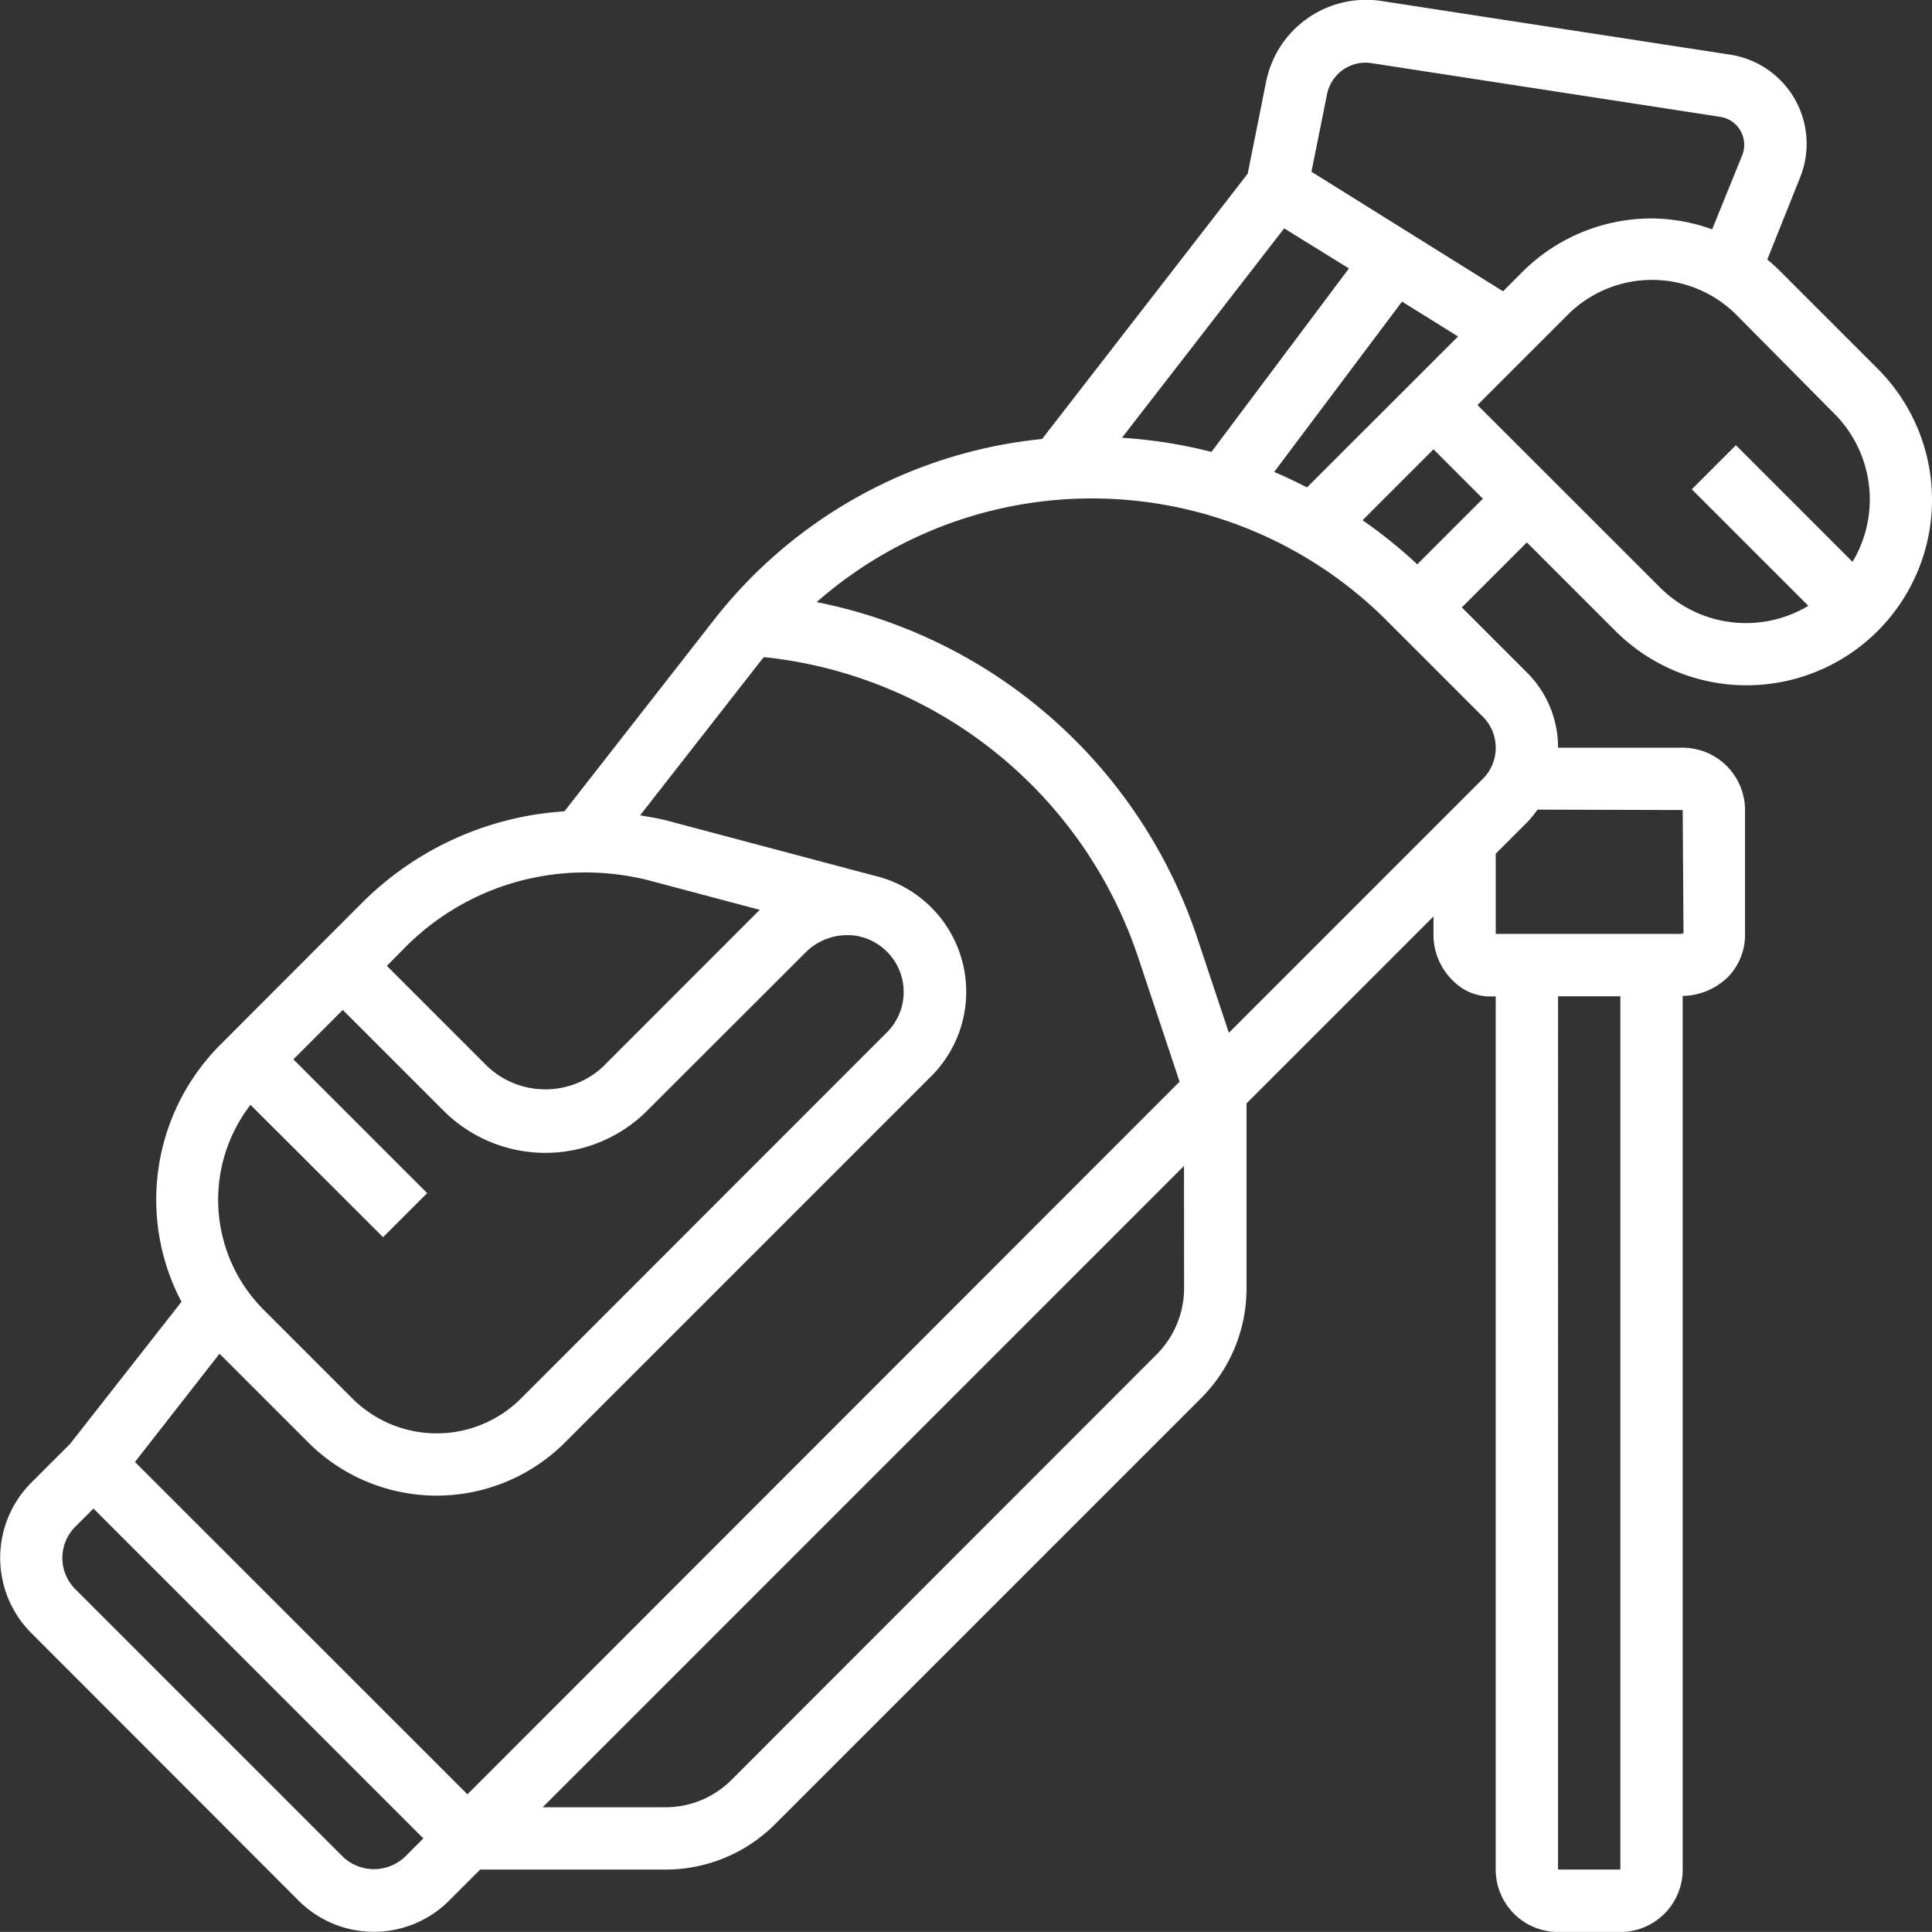 <svg xmlns="http://www.w3.org/2000/svg" width="19.281" height="19.28" viewBox="0 0 19.281 19.28">
  <rect x="0" y="0" width="19.281" height="19.28" fill="#333333" stroke="none"/>
  <path id="icon-4-white" d="M3.981,19.972a1.062,1.062,0,0,0,1.5,0l.311-.311H7.637a1.545,1.545,0,0,0,1.1-.455l4.247-4.247a1.545,1.545,0,0,0,.456-1.1V12.015l1.866-1.866v.182a.639.639,0,0,0,.2.465.521.521,0,0,0,.344.151h.077v8.715a.623.623,0,0,0,.622.622h.622a.623.623,0,0,0,.622-.622V10.942a.661.661,0,0,0,.44-.177.6.6,0,0,0,.182-.434V9.087a.623.623,0,0,0-.622-.622H16.549a1.053,1.053,0,0,0-.311-.751l-.649-.649.649-.649.884.884a1.85,1.85,0,1,0,2.617-2.617l-.975-.975a1.708,1.708,0,0,0-.127-.115l.327-.817a.9.9,0,0,0-.7-1.228l-3.489-.537a1.018,1.018,0,0,0-1.138.8l-.185.925L11.4,5.384A4.757,4.757,0,0,0,8.117,7.2L6.633,9.1a3.14,3.14,0,0,0-2.024.917L3.2,11.428a2.189,2.189,0,0,0-.389,2.567L1.7,15.412l-.388.388a1.062,1.062,0,0,0,0,1.5Zm8.836-6.113a.938.938,0,0,1-.273.66L8.3,18.766a.928.928,0,0,1-.66.273H6.416l6.4-6.4Zm3.038-3.534h0Zm.694,9.336V10.946h.622v8.715ZM17.793,9.087l.008,1.229s-.011.009-.061.007H15.927v-.8l.311-.311a1.072,1.072,0,0,0,.106-.129Zm-1.866-.622a.436.436,0,0,1-.129.311l-2.534,2.534-.314-.942a5.037,5.037,0,0,0-3.8-3.356,4.162,4.162,0,0,1,5.692.187l.955.955A.436.436,0,0,1,15.927,8.465ZM13.716,5.713l1.276-1.7.559.348L14.044,5.867c-.108-.054-.216-.108-.328-.154Zm-.626-.2a4.777,4.777,0,0,0-.893-.141l1.619-2.09.646.4Zm2.054,1.122a4.817,4.817,0,0,0-.546-.44l.708-.708.493.493ZM19.3,5.125a1.212,1.212,0,0,1,.188,1.485L18.324,5.446l-.44.44,1.163,1.163a1.212,1.212,0,0,1-1.485-.188L15.745,5.045l.9-.9a1.191,1.191,0,0,1,1.684,0ZM14.246,1.932a.392.392,0,0,1,.434-.3l3.488.537a.282.282,0,0,1,.219.383l-.3.74a1.806,1.806,0,0,0-.608-.109A1.825,1.825,0,0,0,16.2,3.71l-.2.2L14.088,2.717Zm-9.2,8.523a2.528,2.528,0,0,1,1.8-.745,2.556,2.556,0,0,1,.652.085l1.084.288L7.019,11.647a.844.844,0,0,1-1.153,0L4.861,10.642ZM3.5,12.029,4.823,13.35l.44-.44L3.928,11.575l.493-.493,1.005,1.005a1.437,1.437,0,0,0,2.033,0L9.048,10.5a.588.588,0,0,1,.524-.153l.048.013a.569.569,0,0,1,.232.945L6.2,14.959a1.191,1.191,0,0,1-1.684,0l-.876-.876A1.553,1.553,0,0,1,3.5,12.029ZM3.2,14.522l.876.876a1.812,1.812,0,0,0,2.563,0l3.657-3.657a1.191,1.191,0,0,0-.574-2L7.659,9.193c-.089-.024-.18-.037-.271-.053L8.606,7.581l.018-.02a4.419,4.419,0,0,1,3.736,3l.412,1.237L5.665,18.91,2.347,15.593l.842-1.078ZM1.751,16.24l.182-.182L5.225,19.35l-.182.182a.45.45,0,0,1-.622,0l-2.67-2.67a.44.44,0,0,1,0-.622Z" transform="translate(-1 -1.003)" fill="#fff"/>
</svg>

